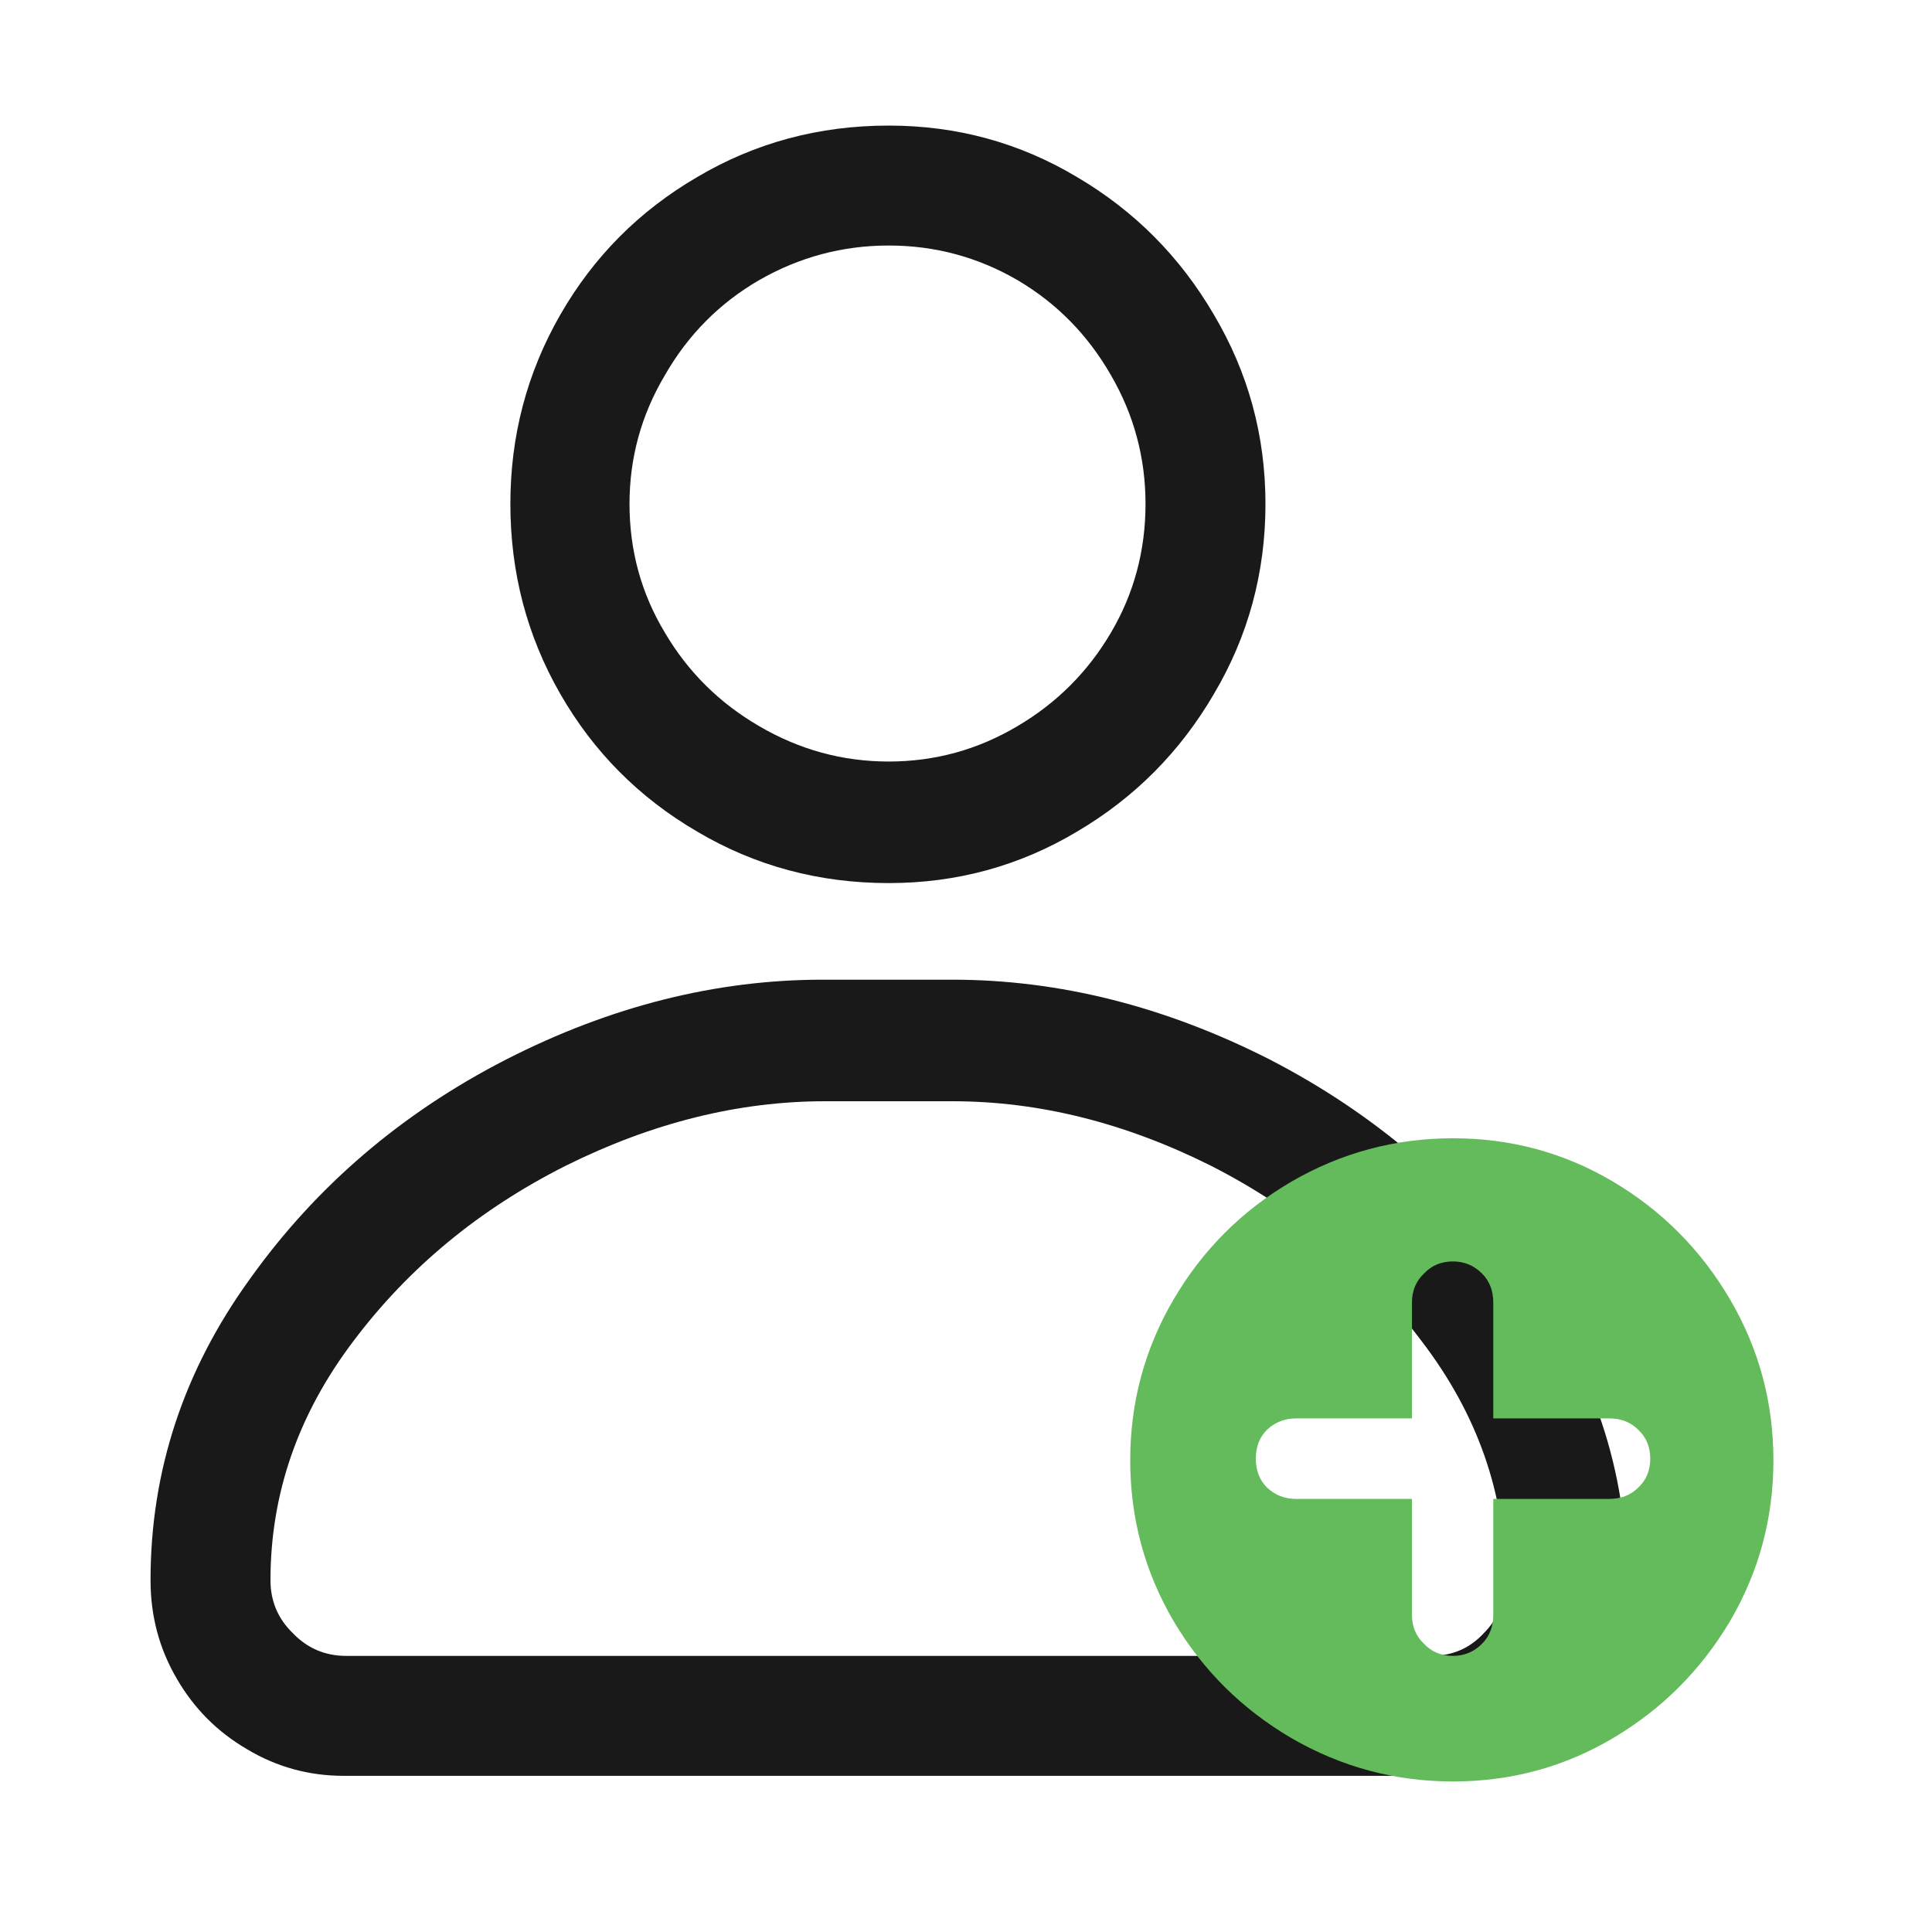 <?xml version="1.0" standalone="no"?>
<svg xmlns="http://www.w3.org/2000/svg" width="24" height="24"><rect width="24" height="24" opacity="0"></rect><g mask="url(#hms_mask_0)"><path d="M11.04 10.97Q12.31 10.97 13.38 10.33Q14.45 9.7 15.08 8.62Q15.72 7.54 15.72 6.26Q15.72 4.99 15.08 3.91Q14.45 2.83 13.38 2.2Q12.31 1.56 11.04 1.56Q9.74 1.56 8.66 2.2Q7.58 2.83 6.96 3.91Q6.34 4.99 6.34 6.26Q6.34 7.54 6.96 8.62Q7.58 9.7 8.66 10.33Q9.74 10.97 11.04 10.97ZM11.04 3.05Q11.9 3.05 12.64 3.48Q13.37 3.91 13.8 4.66Q14.23 5.4 14.23 6.26Q14.23 7.13 13.8 7.86Q13.37 8.59 12.64 9.02Q11.9 9.46 11.04 9.46Q10.18 9.46 9.43 9.02Q8.69 8.59 8.26 7.86Q7.82 7.13 7.82 6.26Q7.82 5.4 8.26 4.66Q8.69 3.91 9.43 3.48Q10.18 3.05 11.04 3.05ZM17.78 22.06Q18.46 22.06 19.01 21.73Q19.56 21.41 19.88 20.86Q20.21 20.3 20.21 19.63Q20.21 17.59 18.96 15.88Q17.71 14.16 15.77 13.16Q13.82 12.17 11.83 12.17L10.22 12.17Q8.23 12.17 6.29 13.16Q4.34 14.16 3.11 15.88Q1.87 17.59 1.87 19.63Q1.87 20.3 2.2 20.86Q2.52 21.41 3.07 21.73Q3.62 22.06 4.27 22.06L17.78 22.06ZM11.83 13.68Q13.44 13.68 15.04 14.48Q16.63 15.29 17.66 16.66Q18.7 18.02 18.7 19.63Q18.7 20.02 18.43 20.29Q18.17 20.57 17.78 20.57L4.3 20.57Q3.91 20.57 3.64 20.29Q3.36 20.02 3.36 19.63Q3.36 18.02 4.39 16.66Q5.42 15.29 7.03 14.48Q8.64 13.68 10.25 13.68L11.83 13.68Z" fill="rgba(0,0,0,0.902)"></path></g><defs><mask id="hms_mask_0"><rect width="24" height="24" fill="#ffffff"></rect><g><path d="M18.05 12.84Q16.61 12.84 15.38 13.55Q14.16 14.26 13.45 15.48Q12.74 16.7 12.74 18.14Q12.74 19.58 13.45 20.8Q14.16 22.01 15.38 22.72Q16.61 23.42 18.05 23.42Q19.49 23.42 20.71 22.72Q21.94 22.01 22.64 20.8Q23.35 19.58 23.35 18.14Q23.35 16.7 22.64 15.48Q21.94 14.26 20.71 13.55Q19.49 12.84 18.05 12.84Z" fill="#000000"></path></g></mask></defs><g><path d="M14.04 18.14Q14.04 19.22 14.58 20.14Q15.12 21.05 16.04 21.59Q16.97 22.13 18.05 22.13Q19.13 22.13 20.04 21.59Q20.95 21.05 21.49 20.14Q22.03 19.22 22.03 18.14Q22.03 17.06 21.49 16.14Q20.95 15.22 20.04 14.68Q19.13 14.14 18.05 14.14Q16.97 14.14 16.04 14.68Q15.12 15.22 14.58 16.14Q14.04 17.06 14.04 18.14ZM19.99 17.62Q20.21 17.62 20.35 17.76Q20.5 17.9 20.5 18.12Q20.5 18.34 20.35 18.48Q20.21 18.62 19.99 18.62L18.55 18.62L18.55 20.06Q18.55 20.28 18.41 20.42Q18.26 20.57 18.05 20.57Q17.83 20.57 17.69 20.42Q17.54 20.28 17.54 20.06L17.54 18.62L16.1 18.62Q15.89 18.62 15.74 18.48Q15.6 18.34 15.6 18.12Q15.6 17.9 15.74 17.76Q15.89 17.62 16.1 17.62L17.54 17.62L17.54 16.18Q17.54 15.96 17.69 15.82Q17.83 15.67 18.05 15.67Q18.26 15.67 18.41 15.82Q18.55 15.96 18.55 16.18L18.55 17.62L19.99 17.62Z" fill="rgba(100,187,92,1)"></path></g></svg>